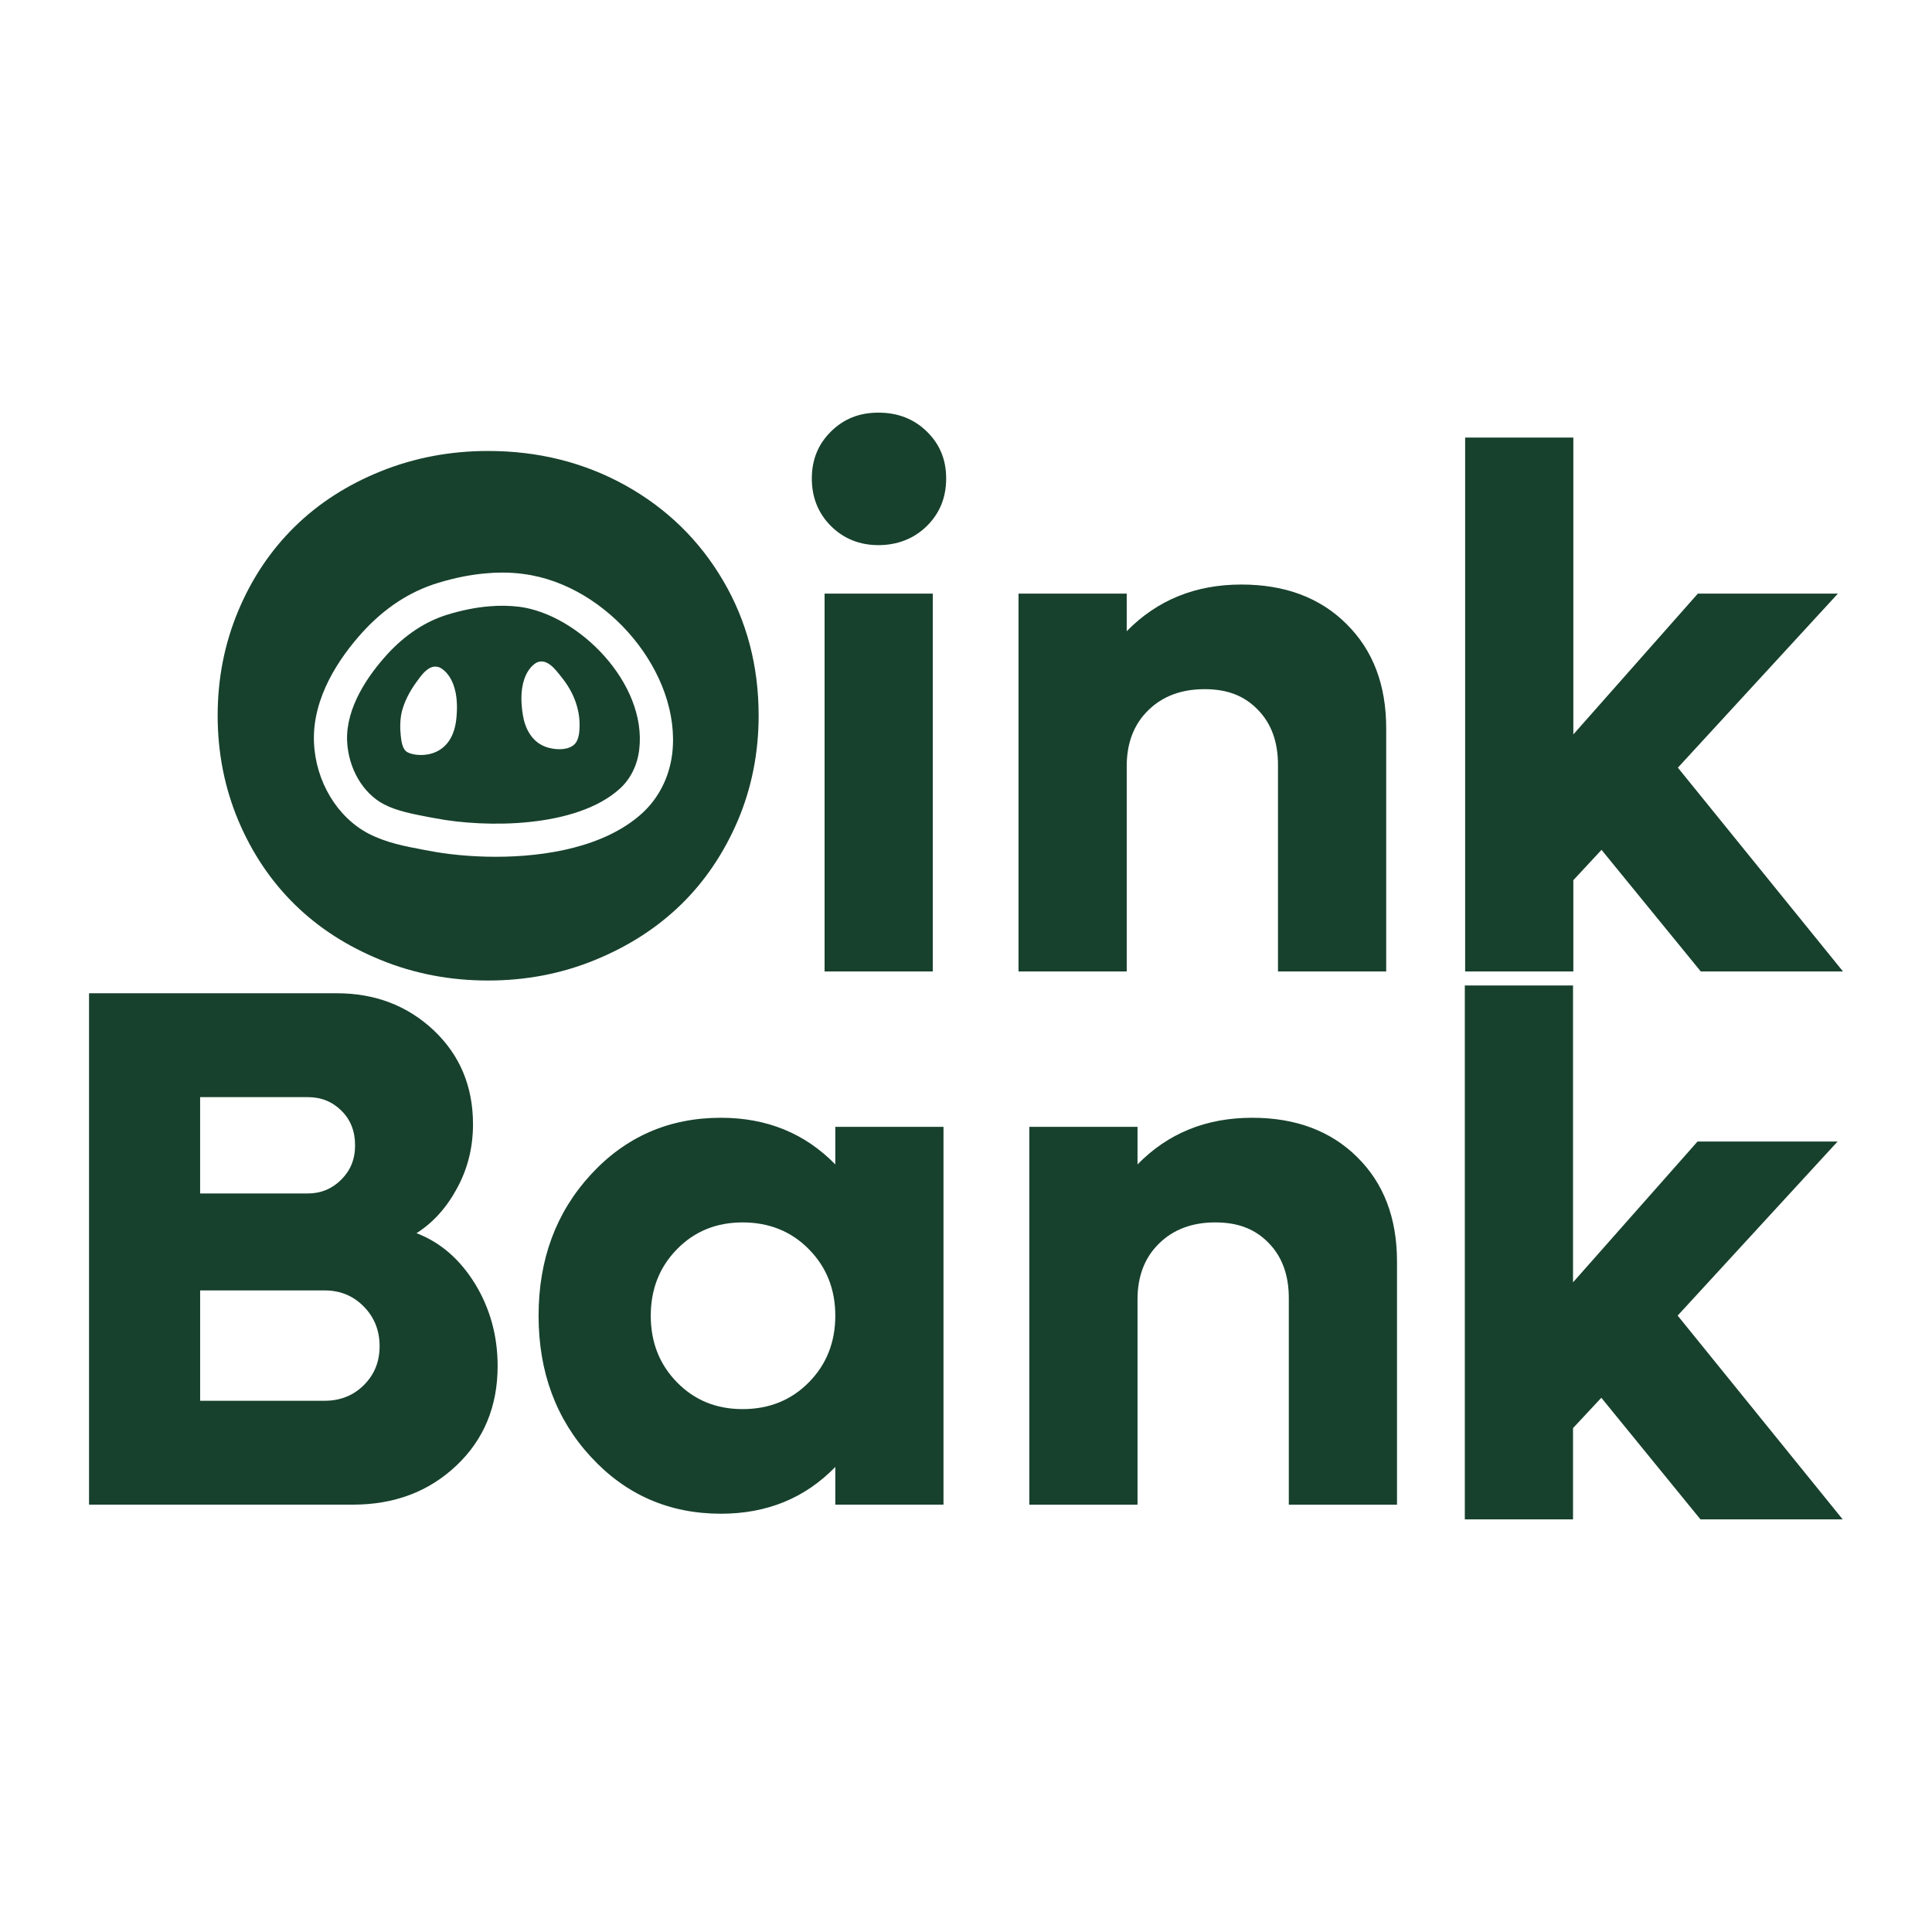 <?xml version="1.0" encoding="UTF-8"?>
<svg id="Capa_1" data-name="Capa 1" xmlns="http://www.w3.org/2000/svg" viewBox="0 0 1080 1080">
  <defs>
    <style>
      .cls-1 {
        fill: #17412d;
      }
    </style>
  </defs>
  <path class="cls-1" d="m290.3,339.2c-5.37-.66-11.11-.78-17.02-.24-7.3.6-15.09,2.17-23.05,4.59-12.44,3.8-23.79,11.35-33.81,22.27-10.62,11.71-23.12,29.58-22.39,48.35.67,15.33,8.75,29.28,20.71,35.49,7.24,3.74,16.29,5.43,25.11,7.12l3.62.66c28.07,5.37,78.59,5.49,102.92-16.48,6.04-5.43,9.9-13.22,10.93-21.91,4.46-37.06-33.81-75.51-67.01-79.86Zm-35.19,62.48c-2.48,24.27-24.26,21.49-28.07,18.35-2.23-1.87-2.72-6.04-3.02-8.75-.48-4.41-.42-9.36.66-13.7,1.51-5.73,4.35-11.05,7.79-15.88,2.84-3.86,7.24-10.8,13.04-8.69,0,0,12.07,4.41,9.6,28.67Zm68.76,6.82c-.18,2.23-.61,4.53-1.82,6.46-3.26,5.07-12.73,4.35-17.63,2.29-7.36-2.96-11.05-10.32-12.19-17.87-3.8-24.03,7.97-29.1,7.97-29.1,5.67-2.48,10.5,4.23,13.46,7.97,7.06,8.57,11.16,19.01,10.2,30.24Zm-33.57-69.3c-5.37-.66-11.11-.78-17.02-.24-7.3.6-15.09,2.17-23.05,4.59-12.44,3.8-23.79,11.35-33.81,22.27-10.62,11.71-23.12,29.58-22.39,48.35.67,15.33,8.75,29.28,20.71,35.49,7.24,3.74,16.29,5.43,25.11,7.12l3.62.66c28.07,5.37,78.59,5.49,102.92-16.48,6.04-5.43,9.9-13.22,10.93-21.91,4.46-37.06-33.81-75.51-67.01-79.86Zm-35.19,62.48c-2.48,24.27-24.26,21.49-28.07,18.35-2.23-1.87-2.72-6.04-3.02-8.75-.48-4.41-.42-9.36.66-13.7,1.51-5.73,4.35-11.05,7.79-15.88,2.84-3.86,7.24-10.8,13.04-8.69,0,0,12.07,4.41,9.6,28.67Zm68.76,6.82c-.18,2.23-.61,4.53-1.82,6.46-3.26,5.07-12.73,4.35-17.63,2.29-7.36-2.96-11.05-10.32-12.19-17.87-3.8-24.03,7.97-29.1,7.97-29.1,5.67-2.48,10.5,4.23,13.46,7.97,7.06,8.57,11.16,19.01,10.2,30.24Zm80.4-83.84c-13.22-22.58-31.39-40.32-54.5-53.24-23.12-12.86-48.77-19.32-76.96-19.32-21.19,0-41.17,3.8-59.94,11.35-18.71,7.55-34.77,17.87-48.11,30.97-13.34,13.1-23.9,28.73-31.57,47.02-7.66,18.29-11.52,37.79-11.52,58.55s3.86,40.32,11.52,58.61c7.67,18.23,18.23,33.92,31.57,47.02,13.34,13.1,29.4,23.42,48.11,31.03,18.78,7.67,38.75,11.47,59.94,11.47s41.05-3.8,59.76-11.47c18.65-7.61,34.71-17.93,48.17-31.03,13.4-13.1,23.96-28.79,31.75-47.02,7.73-18.29,11.59-37.85,11.59-58.61,0-27.65-6.58-52.76-19.8-75.33Zm-28.49,96.58c-1.57,13.16-7.6,25.05-17.02,33.56-20.76,18.71-53.78,24.15-81.67,24.15-14.61,0-27.77-1.51-37.13-3.32l-3.56-.66c-9.6-1.81-20.47-3.86-30.18-8.87-17.75-9.18-29.82-29.28-30.72-51.19-.97-25.05,14.24-47.26,27.16-61.51,12.31-13.52,26.44-22.76,42.13-27.53,9.24-2.84,18.29-4.65,26.92-5.37,3.02-.3,6.04-.42,9-.42,4.1,0,8.09.24,11.95.79,47.26,6.1,88.37,55.84,83.12,100.38Zm-85.48-82.03c-5.37-.66-11.11-.78-17.02-.24-7.3.6-15.09,2.17-23.05,4.59-12.44,3.8-23.79,11.35-33.81,22.27-10.62,11.71-23.12,29.58-22.39,48.35.67,15.33,8.75,29.28,20.71,35.49,7.24,3.74,16.29,5.43,25.11,7.12l3.62.66c28.07,5.37,78.59,5.49,102.92-16.48,6.04-5.43,9.9-13.22,10.93-21.91,4.46-37.06-33.81-75.51-67.01-79.86Zm-35.19,62.48c-2.48,24.27-24.26,21.49-28.07,18.35-2.23-1.87-2.72-6.04-3.02-8.75-.48-4.41-.42-9.36.66-13.7,1.51-5.73,4.35-11.05,7.79-15.88,2.84-3.86,7.24-10.8,13.04-8.69,0,0,12.07,4.41,9.6,28.67Zm68.76,6.82c-.18,2.23-.61,4.53-1.82,6.46-3.26,5.07-12.73,4.35-17.63,2.29-7.36-2.96-11.05-10.32-12.19-17.87-3.8-24.03,7.97-29.1,7.97-29.1,5.67-2.48,10.5,4.23,13.46,7.97,7.06,8.57,11.16,19.01,10.2,30.24Zm-33.57-69.3c-5.37-.66-11.11-.78-17.02-.24-7.3.6-15.09,2.17-23.05,4.59-12.44,3.8-23.79,11.35-33.81,22.27-10.62,11.71-23.12,29.58-22.39,48.35.67,15.33,8.75,29.28,20.71,35.49,7.24,3.74,16.29,5.43,25.11,7.12l3.62.66c28.07,5.37,78.59,5.49,102.92-16.48,6.04-5.43,9.9-13.22,10.93-21.91,4.46-37.06-33.81-75.51-67.01-79.86Zm-35.19,62.48c-2.48,24.27-24.26,21.49-28.07,18.35-2.23-1.87-2.72-6.04-3.02-8.75-.48-4.41-.42-9.36.66-13.7,1.51-5.73,4.35-11.05,7.79-15.88,2.84-3.86,7.24-10.8,13.04-8.69,0,0,12.07,4.41,9.6,28.67Zm68.76,6.82c-.18,2.23-.61,4.53-1.82,6.46-3.26,5.07-12.73,4.35-17.63,2.29-7.36-2.96-11.05-10.32-12.19-17.87-3.8-24.03,7.97-29.1,7.97-29.1,5.67-2.48,10.5,4.23,13.46,7.97,7.06,8.57,11.16,19.01,10.2,30.24Zm-33.57-69.3c-5.37-.66-11.11-.78-17.02-.24-7.3.6-15.09,2.17-23.05,4.59-12.44,3.8-23.79,11.35-33.81,22.27-10.62,11.71-23.12,29.58-22.39,48.35.67,15.33,8.75,29.28,20.71,35.49,7.24,3.74,16.29,5.43,25.11,7.12l3.62.66c28.07,5.37,78.59,5.49,102.92-16.48,6.04-5.43,9.9-13.22,10.93-21.91,4.46-37.06-33.81-75.51-67.01-79.86Zm-35.19,62.48c-2.48,24.27-24.26,21.49-28.07,18.35-2.23-1.87-2.72-6.04-3.02-8.75-.48-4.41-.42-9.36.66-13.7,1.51-5.73,4.35-11.05,7.79-15.88,2.84-3.86,7.24-10.8,13.04-8.69,0,0,12.07,4.41,9.6,28.67Zm68.76,6.82c-.18,2.23-.61,4.53-1.82,6.46-3.26,5.07-12.73,4.35-17.63,2.29-7.36-2.96-11.05-10.32-12.19-17.87-3.8-24.03,7.97-29.1,7.97-29.1,5.67-2.48,10.5,4.23,13.46,7.97,7.06,8.57,11.16,19.01,10.2,30.24Z"/>
  <path class="cls-1" d="m518.05,241.17c-7.19-7-16.18-10.5-26.99-10.5s-19.38,3.5-26.5,10.5c-7.19,7.06-10.75,15.82-10.75,26.32s3.56,19.5,10.75,26.62c7.12,7.06,16,10.62,26.5,10.62s19.8-3.56,26.99-10.62c7.24-7.12,10.86-15.94,10.86-26.62s-3.63-19.26-10.86-26.32Zm-57.1,90.67v211.21h60.48v-211.21h-60.48Z"/>
  <path class="cls-1" d="m752.62,348.73c-14.78-14.67-34.34-21.97-58.67-21.97-25.71,0-47.08,8.69-64.11,26.08v-21.01h-60.48v211.21h60.48v-114.69c0-12.98,3.98-23.42,12.01-31.27,8.03-7.91,18.53-11.83,31.51-11.83s22.34,3.8,29.82,11.53c7.49,7.67,11.22,17.93,11.22,30.73v115.54h60.49v-135.94c0-24.33-7.43-43.76-22.28-58.37Z"/>
  <path class="cls-1" d="m937.94,429.14l89.46-97.31h-78.29l-69.6,78.71v-165.94h-60.49v298.44h60.49v-51.01l15.75-16.96,55.48,67.97h79.5l-92.3-113.91Z"/>
  <path class="cls-1" d="m265.56,717.67c-8.45-13.7-19.32-23.18-32.72-28.31,9.3-5.92,16.9-14.37,22.75-25.29,5.92-10.93,8.82-22.76,8.82-35.62,0-21.13-7.31-38.63-21.92-52.46-14.67-13.82-32.78-20.76-54.33-20.76H49.77v285.88h147.47c23.24,0,42.5-7.3,57.89-21.85,15.39-14.55,23.05-33.14,23.05-55.65,0-16.84-4.23-32.17-12.61-45.94Zm-153.68-104.37h60.12c7.55,0,13.82,2.54,18.89,7.61,5.07,5.01,7.6,11.47,7.6,19.32s-2.59,14.06-7.72,19.2c-5.13,5.13-11.41,7.73-18.78,7.73h-60.12v-53.84Zm91.57,160.93c-5.85,5.86-13.22,8.81-21.97,8.81h-69.6v-61.69h69.6c8.63,0,15.93,2.96,21.85,8.99,5.91,5.98,8.87,13.4,8.87,22.15s-2.9,15.88-8.75,21.73Z"/>
  <path class="cls-1" d="m466.94,629.91v21.01c-16.97-17.38-38.27-26.08-63.92-26.08-28.98,0-53.24,10.56-72.74,31.75-19.49,21.19-29.21,47.51-29.21,78.89s9.72,57.77,29.21,78.89c19.5,21.19,43.76,31.81,72.74,31.81,25.65,0,46.96-8.69,63.92-26.14v21.07h60.48v-211.21h-60.48Zm-14.79,142.82c-9.84,9.96-22.15,14.97-37,14.97s-26.92-5.01-36.7-14.97c-9.78-9.96-14.67-22.4-14.67-37.24s4.89-27.22,14.67-37.18c9.78-10.02,22.03-14.97,36.7-14.97s27.16,4.95,37,14.97c9.84,9.96,14.79,22.39,14.79,37.18s-4.95,27.28-14.79,37.24Z"/>
  <path class="cls-1" d="m758.67,646.81c-14.85-14.67-34.41-21.97-58.68-21.97-25.77,0-47.14,8.69-64.11,26.08v-21.01h-60.48v211.21h60.48v-114.69c0-12.98,3.98-23.42,12.01-31.27,8.03-7.91,18.53-11.83,31.45-11.83s22.39,3.8,29.88,11.53c7.49,7.67,11.23,17.93,11.23,30.73v115.54h60.48v-135.94c0-24.33-7.42-43.76-22.27-58.37Z"/>
  <path class="cls-1" d="m937.82,735.43l89.4-97.31h-78.29l-69.6,78.71v-165.94h-60.49v298.44h60.49v-51.01l15.82-16.96,55.41,67.97h79.5l-92.24-113.91Z"/>
</svg>